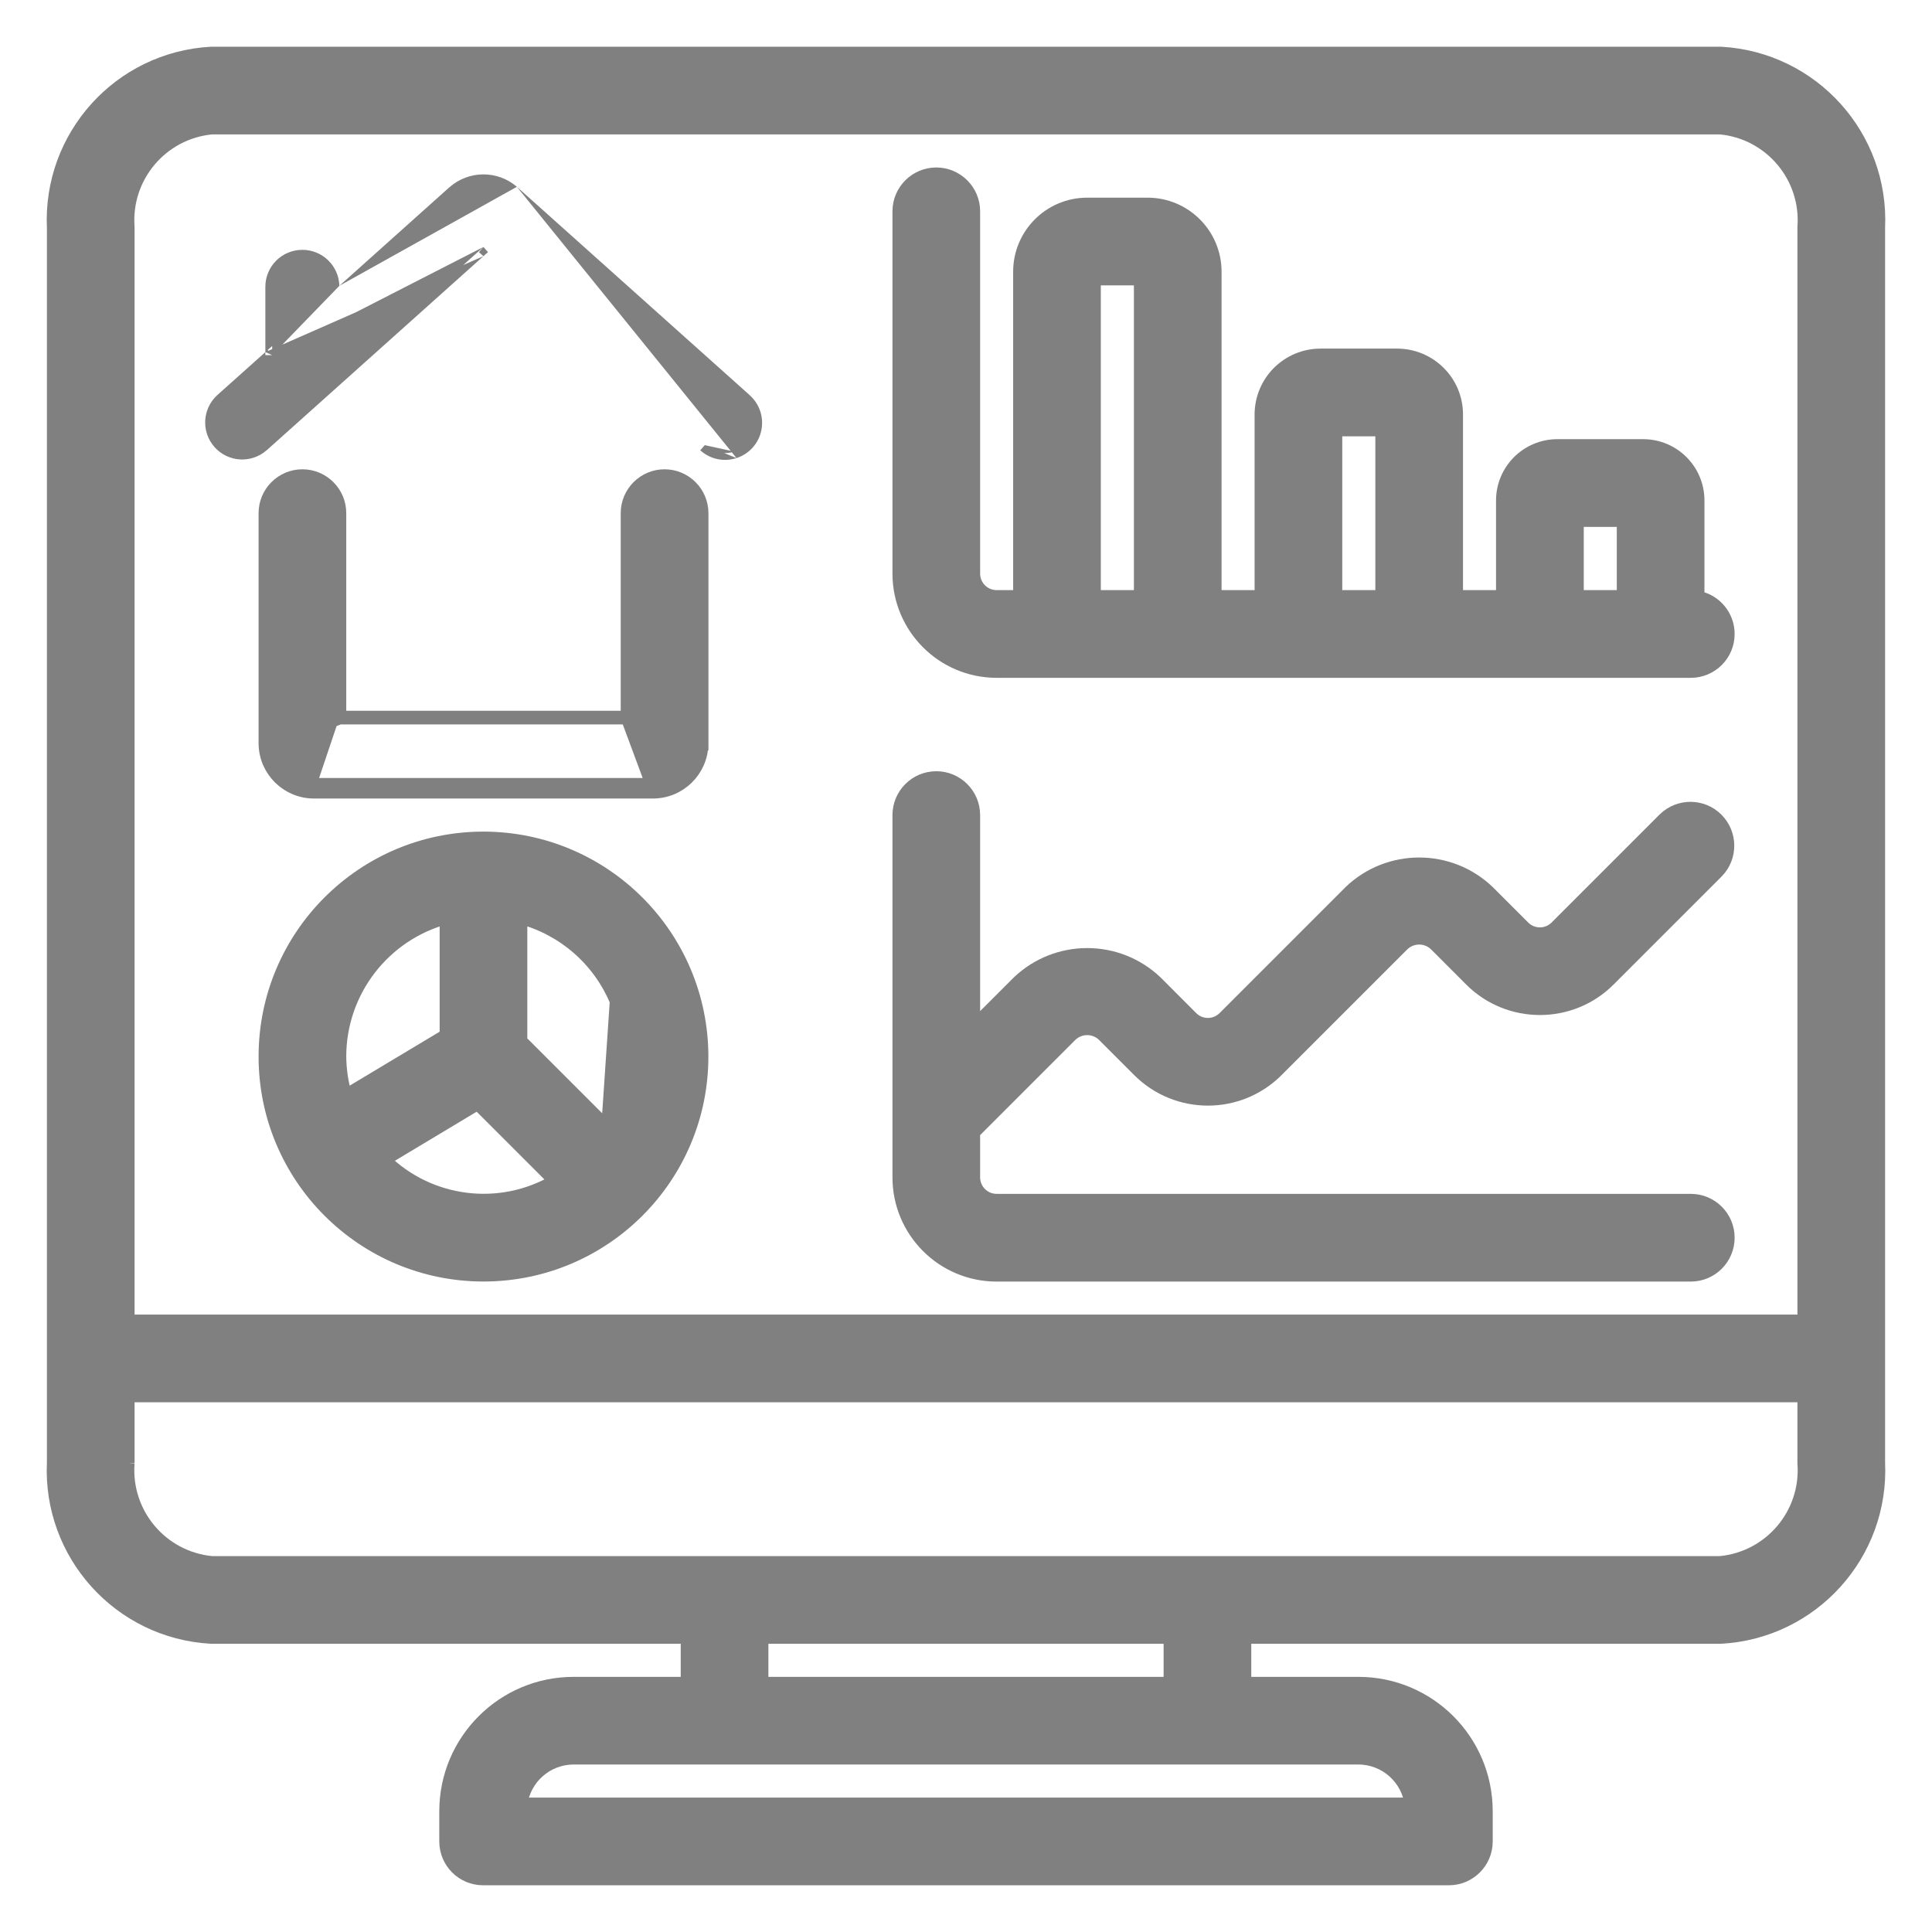 <svg width="32" height="32" viewBox="0 0 32 32" fill="none"
    xmlns="http://www.w3.org/2000/svg">
    <path d="M8.561 3.094L8.561 3.094L12.415 6.543C12.415 6.543 12.415 6.544 12.415 6.544C12.58 6.689 12.655 6.912 12.61 7.128C12.566 7.344 12.409 7.519 12.199 7.587M8.561 3.094L12.164 7.48M8.561 3.094L8.559 3.092C8.238 2.817 7.763 2.821 7.445 3.101L7.445 3.101L7.444 3.101L5.621 4.734M8.561 3.094L5.621 4.886M12.199 7.587L12.164 7.48M12.199 7.587C12.199 7.587 12.199 7.587 12.199 7.587L12.164 7.48M12.199 7.587C11.99 7.655 11.76 7.606 11.597 7.457L11.598 7.458L11.673 7.373M12.164 7.48C11.993 7.535 11.806 7.494 11.673 7.373M11.673 7.373L11.597 7.457M11.673 7.373L11.597 7.457M11.597 7.457L8.007 4.243M11.597 7.457L8.007 4.091M8.007 4.243L8.083 4.176L8.007 4.091M8.007 4.243L7.932 4.176L8.007 4.091M8.007 4.243L4.417 7.458L4.416 7.458L4.416 7.458C4.164 7.68 3.779 7.657 3.555 7.407C3.33 7.156 3.35 6.771 3.598 6.545L3.599 6.544L3.599 6.544L4.395 5.832M8.007 4.091L4.342 7.373C4.136 7.554 3.822 7.536 3.639 7.331C3.456 7.127 3.472 6.813 3.675 6.628L4.508 5.882M4.395 5.832V5.882H4.508M4.395 5.832L4.433 5.798L4.508 5.882M4.395 5.832V4.751C4.395 4.412 4.669 4.138 5.008 4.138C5.341 4.138 5.612 4.403 5.621 4.734M4.508 5.882V4.751C4.508 4.475 4.732 4.251 5.008 4.251C5.284 4.251 5.508 4.475 5.508 4.751V4.835L5.602 4.751L5.621 4.734M5.621 4.734C5.621 4.739 5.621 4.745 5.621 4.751V4.886M5.621 4.886L7.52 3.186L5.621 4.886Z" fill="grey"/>
    <path d="M10.394 11.886V8.499C10.394 8.161 10.669 7.886 11.007 7.886C11.346 7.886 11.62 8.161 11.621 8.499V8.499V12.315V12.317H11.62C11.615 12.761 11.251 13.117 10.807 13.113M10.394 11.886L10.807 12.999M10.394 11.886H5.622M10.394 11.886H5.622M10.807 13.113C10.807 13.113 10.806 13.112 10.806 13.112L10.807 12.999M10.807 13.113H10.807V12.999M10.807 13.113H5.209M10.807 12.999H5.209M5.209 13.113C5.21 13.112 5.21 13.112 5.21 13.112L5.209 12.999M5.209 13.113C4.766 13.118 4.401 12.762 4.396 12.318L4.396 12.317H4.396V8.499C4.396 8.161 4.67 7.886 5.009 7.886C5.347 7.886 5.622 8.161 5.622 8.499V11.886M5.209 13.113H5.209V12.999M5.209 12.999C4.827 13.004 4.514 12.698 4.509 12.317L5.622 11.886" fill="grey" stroke="grey" stroke-width="0.226"/>
    <path d="M10.07 18.695C10.443 18.055 10.498 17.274 10.213 16.584L10.07 18.695ZM10.07 18.695L8.621 17.246V15.192C9.337 15.382 9.928 15.895 10.213 16.584L10.07 18.695ZM8.008 13.887H8.008C6.013 13.887 4.396 15.504 4.396 17.5C4.396 19.495 6.013 21.113 8.008 21.113C10.003 21.113 11.62 19.495 11.62 17.5L11.62 17.5C11.618 15.505 10.002 13.889 8.008 13.887ZM5.622 17.499C5.623 16.413 6.356 15.47 7.395 15.193V17.152L5.721 18.156C5.657 17.943 5.624 17.722 5.622 17.499ZM7.913 18.271L9.204 19.562C8.284 20.102 7.113 19.956 6.353 19.207L7.913 18.271Z" fill="grey" stroke="grey" stroke-width="0.226"/>
    <path d="M20.893 6.865V9.887H20.12V4.5C20.12 3.886 19.622 3.387 19.007 3.387H18.007C17.392 3.387 16.894 3.886 16.894 4.5V9.887H16.507C16.294 9.887 16.121 9.714 16.121 9.5V3.5C16.121 3.162 15.846 2.887 15.508 2.887C15.169 2.887 14.895 3.162 14.895 3.5V9.5C14.895 10.391 15.617 11.114 16.508 11.114H28.005C28.344 11.114 28.618 10.839 28.618 10.501C28.618 10.2 28.403 9.951 28.118 9.898V8.289V8.289C28.118 7.791 27.715 7.388 27.217 7.387H27.217L25.794 7.387L25.794 7.387C25.296 7.388 24.893 7.791 24.892 8.289V8.289V9.887H24.119V6.865V6.865C24.119 6.325 23.681 5.888 23.141 5.887H23.141H21.871H21.871C21.331 5.888 20.894 6.325 20.893 6.865V6.865ZM18.894 9.887H18.12V4.614H18.894V9.887ZM22.893 9.887H22.119V7.114H22.893V9.887ZM26.892 9.887H26.119V8.614H26.892V9.887Z" fill="grey" stroke="grey" stroke-width="0.226"/>
    <path d="M16.867 16.274L16.121 17.02V13.501C16.121 13.162 15.846 12.887 15.508 12.887C15.169 12.887 14.895 13.162 14.895 13.501V19.5C14.895 20.391 15.617 21.114 16.508 21.114H28.005C28.344 21.114 28.618 20.839 28.618 20.5V20.5C28.618 20.162 28.344 19.887 28.005 19.887H16.507C16.294 19.887 16.121 19.714 16.121 19.5V18.754L17.733 17.142C17.886 16.995 18.128 16.995 18.281 17.142L18.866 17.727L18.866 17.727C19.496 18.357 20.517 18.357 21.147 17.727L21.147 17.727L23.232 15.642C23.385 15.495 23.627 15.495 23.78 15.642L24.365 16.227L24.365 16.228C24.996 16.856 26.015 16.856 26.646 16.228L26.646 16.227L28.439 14.434L28.439 14.434L28.44 14.433C28.672 14.193 28.669 13.81 28.432 13.573C28.196 13.337 27.814 13.334 27.573 13.566L27.572 13.567L25.779 15.36C25.628 15.511 25.383 15.511 25.232 15.36C25.232 15.36 25.232 15.36 25.232 15.36L24.646 14.774L24.646 14.774L24.644 14.772C24.007 14.164 23.005 14.164 22.367 14.772L22.367 14.772L22.366 14.774L20.28 16.86C20.28 16.86 20.28 16.86 20.28 16.86C20.129 17.011 19.884 17.011 19.733 16.86L19.148 16.274L19.148 16.274L19.146 16.272C18.509 15.664 17.506 15.664 16.869 16.272L16.869 16.272L16.867 16.274Z" fill="grey" stroke="grey" stroke-width="0.226"/>
    <path d="M3.503 27.113H11.388V27.887H9.501C8.335 27.887 7.389 28.833 7.389 30V30.5C7.389 30.839 7.663 31.113 8.002 31.113H23.998C24.337 31.113 24.611 30.839 24.611 30.5V30C24.611 28.833 23.666 27.887 22.499 27.887H20.612V27.113H28.497V27.113L28.504 27.113C30.018 27.029 31.181 25.739 31.11 24.224V3.775C31.181 2.26 30.018 0.971 28.504 0.887L28.504 0.887H28.497H3.503V0.887L3.496 0.887C1.982 0.971 0.819 2.26 0.89 3.775V24.224C0.819 25.739 1.982 27.029 3.496 27.113L3.496 27.113H3.503ZM2.116 23.113H29.884V24.227H29.884L29.884 24.235C29.947 25.074 29.328 25.807 28.492 25.887H3.508C2.672 25.807 2.053 25.074 2.116 24.235L2.116 24.236V24.227V23.113ZM29.884 3.764L29.884 3.764V3.772V21.887H2.116V3.772H2.116L2.116 3.764C2.053 2.926 2.672 2.192 3.508 2.113H28.492C29.328 2.192 29.947 2.926 29.884 3.764ZM22.499 29.113C22.95 29.113 23.323 29.451 23.378 29.887H8.622C8.677 29.451 9.05 29.113 9.501 29.113H22.499ZM12.614 27.887V27.113H19.386V27.887H12.614Z" fill="grey" stroke="grey" stroke-width="0.226"/>
</svg>
